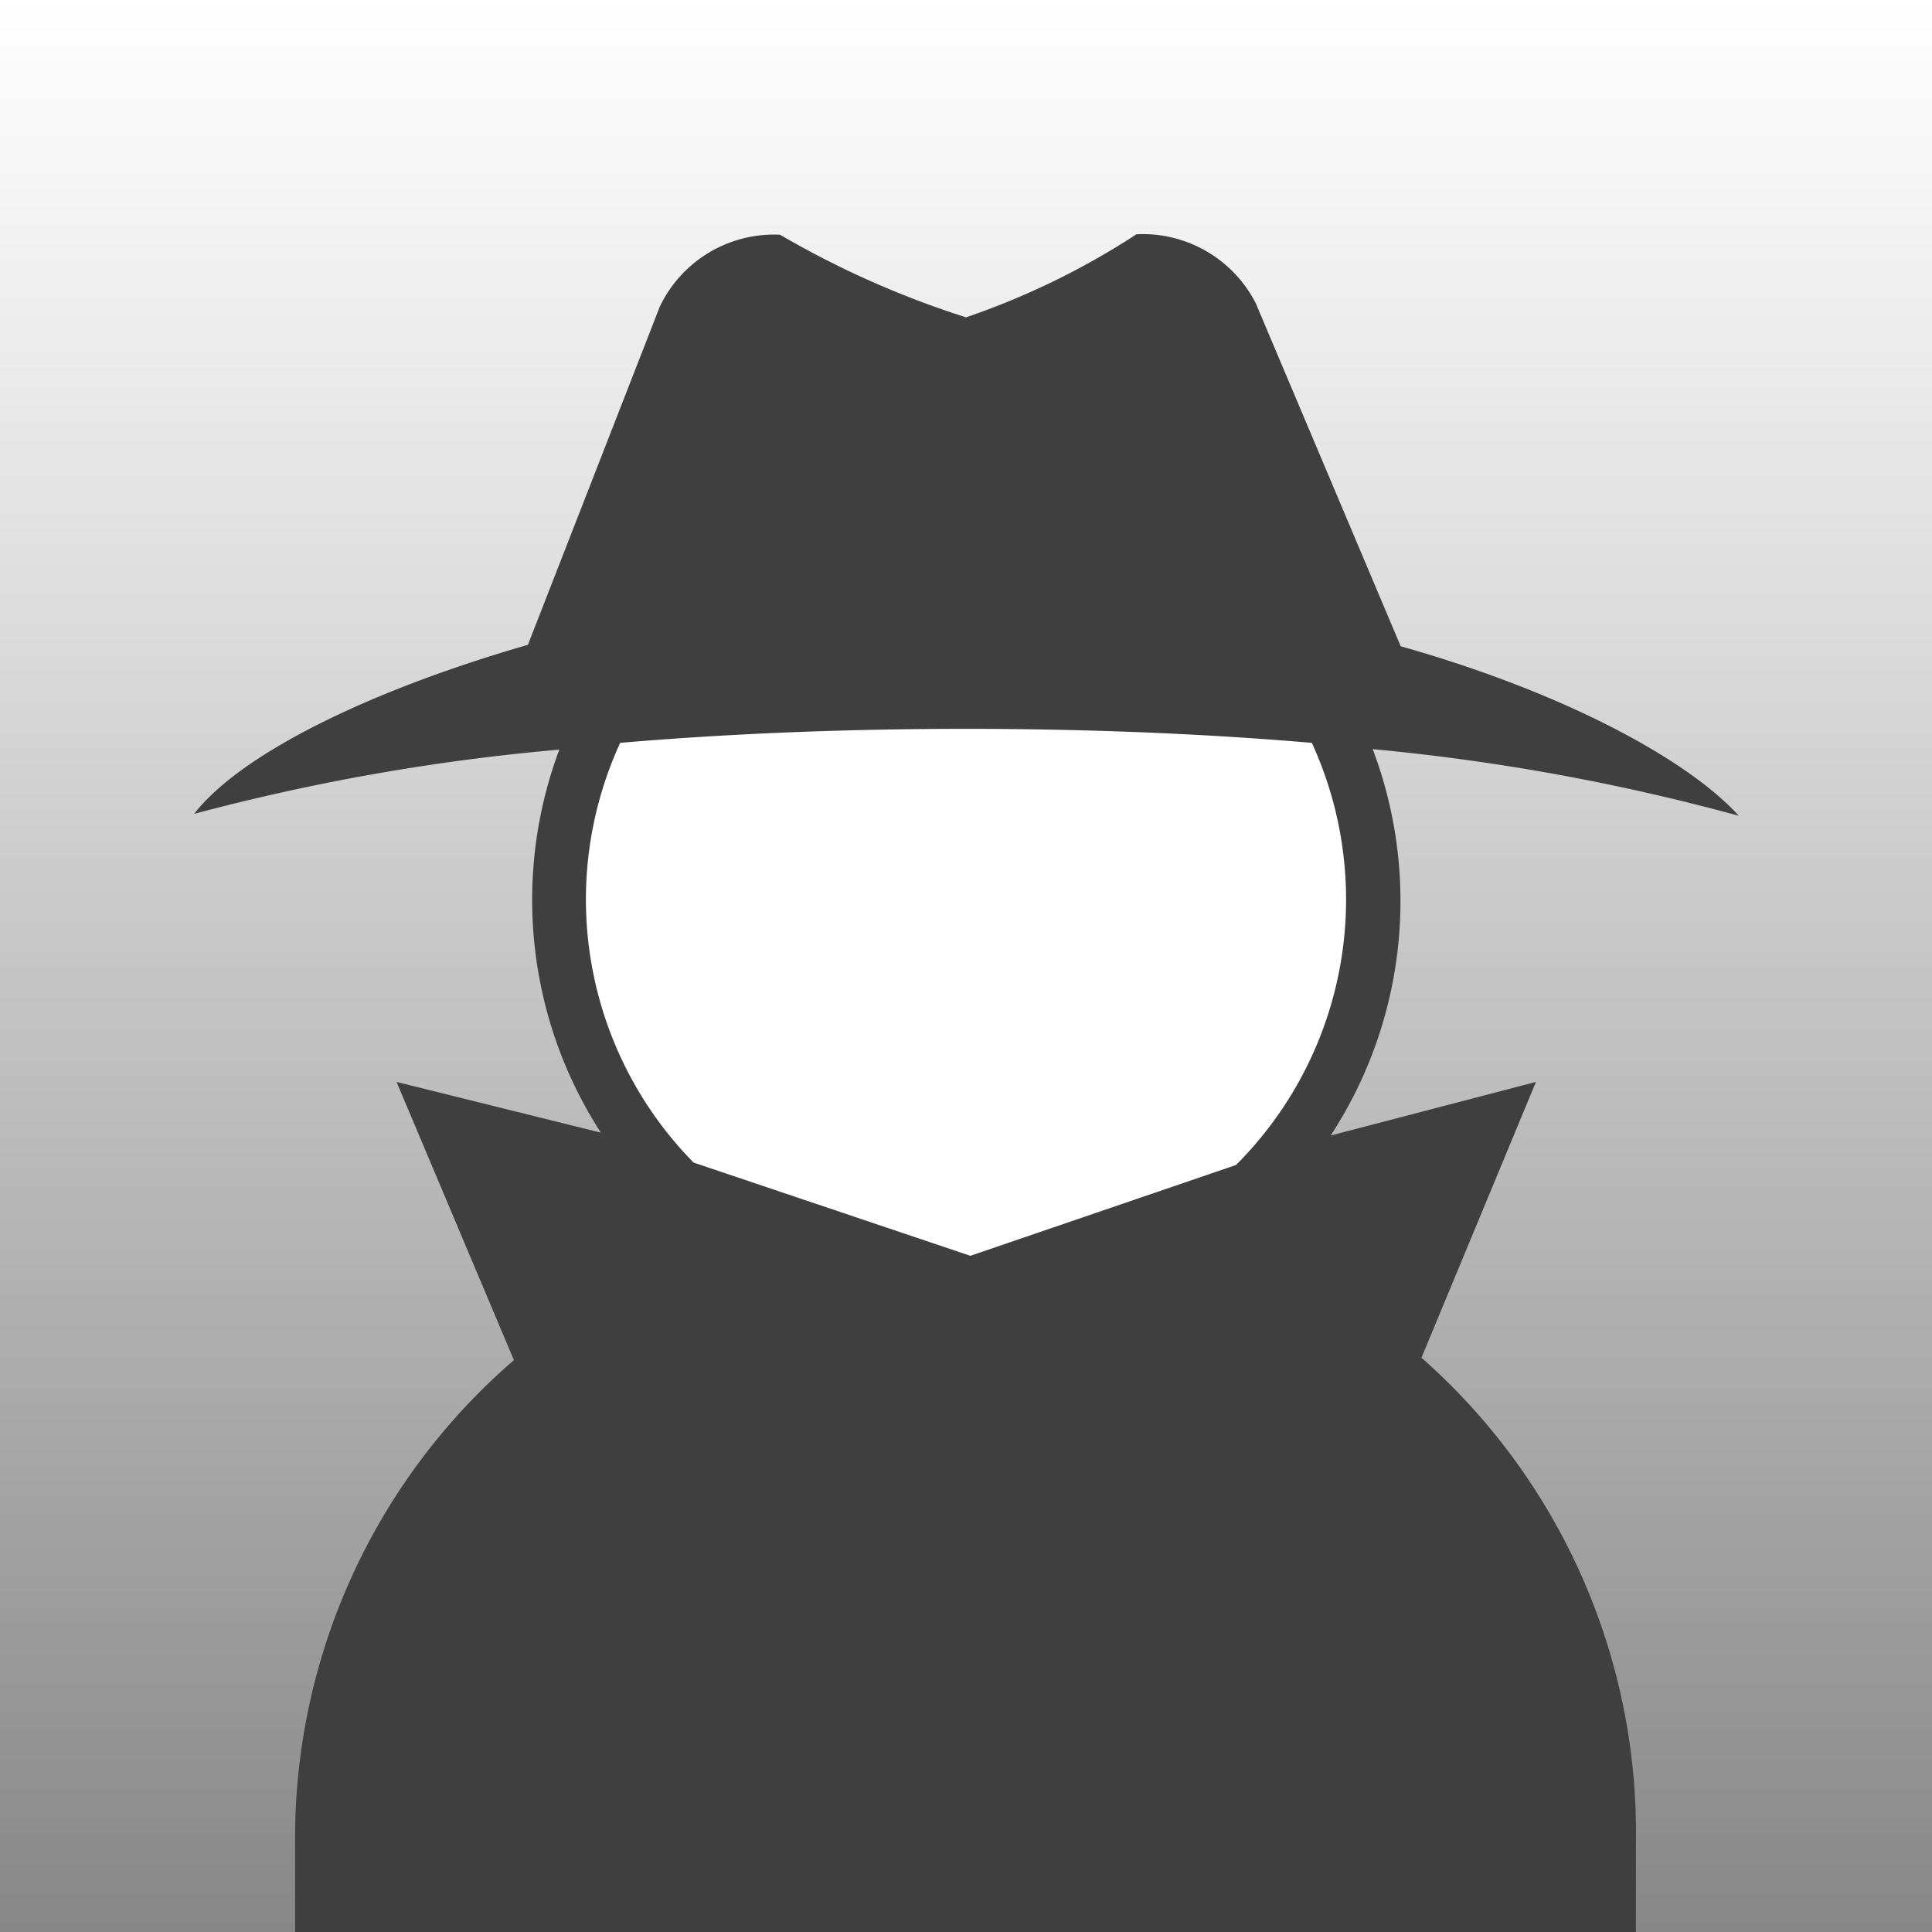 <svg id="Layer_1" data-name="Layer 1" xmlns="http://www.w3.org/2000/svg" xmlns:xlink="http://www.w3.org/1999/xlink" viewBox="0 0 40 40"><rect x="0" y="0" width="40" height="40" fill="#333333" stroke="none"/><defs><style>.cls-1{fill:url(#linear-gradient);}.cls-2{fill:#fff;}.cls-3{fill:#3f3f3f;}</style><linearGradient id="linear-gradient" x1="20" y1="40" x2="20" gradientUnits="userSpaceOnUse"><stop offset="0" stop-color="#878787"/><stop offset="0.14" stop-color="#999"/><stop offset="0.73" stop-color="#e2e2e2"/><stop offset="1" stop-color="#fff"/></linearGradient></defs><title>anonymous</title><rect class="cls-1" width="40" height="40"/><circle class="cls-2" cx="20" cy="18.38" r="8.5"/><path class="cls-3" d="M29.43,28.11L31.8,22.4l-4.25,1.11a8.88,8.88,0,0,0,.87-8A44.27,44.27,0,0,1,36,16.89C35,15.78,32.5,14.37,29,13.38l-3-7.1a2.63,2.63,0,0,0-2.47-1.43A15.73,15.73,0,0,1,20,6.57a19.14,19.14,0,0,1-3.85-1.71,2.62,2.62,0,0,0-2.49,1.49l-2.73,7c-3.46,1-6,2.32-6.91,3.5a44.27,44.27,0,0,1,7.56-1.33,8.88,8.88,0,0,0,.86,7.93L8.21,22.4l2.43,5.76a13.07,13.07,0,0,0-4.53,10V40H33.87V38.15A13.11,13.11,0,0,0,29.43,28.11ZM20.09,26l-5.73-1.93a7.77,7.77,0,0,1-1.52-8.69c2.22-.19,4.64-0.29,7.16-0.29s4.94,0.1,7.16.29a7.77,7.77,0,0,1-1.57,8.74Z"/></svg>
